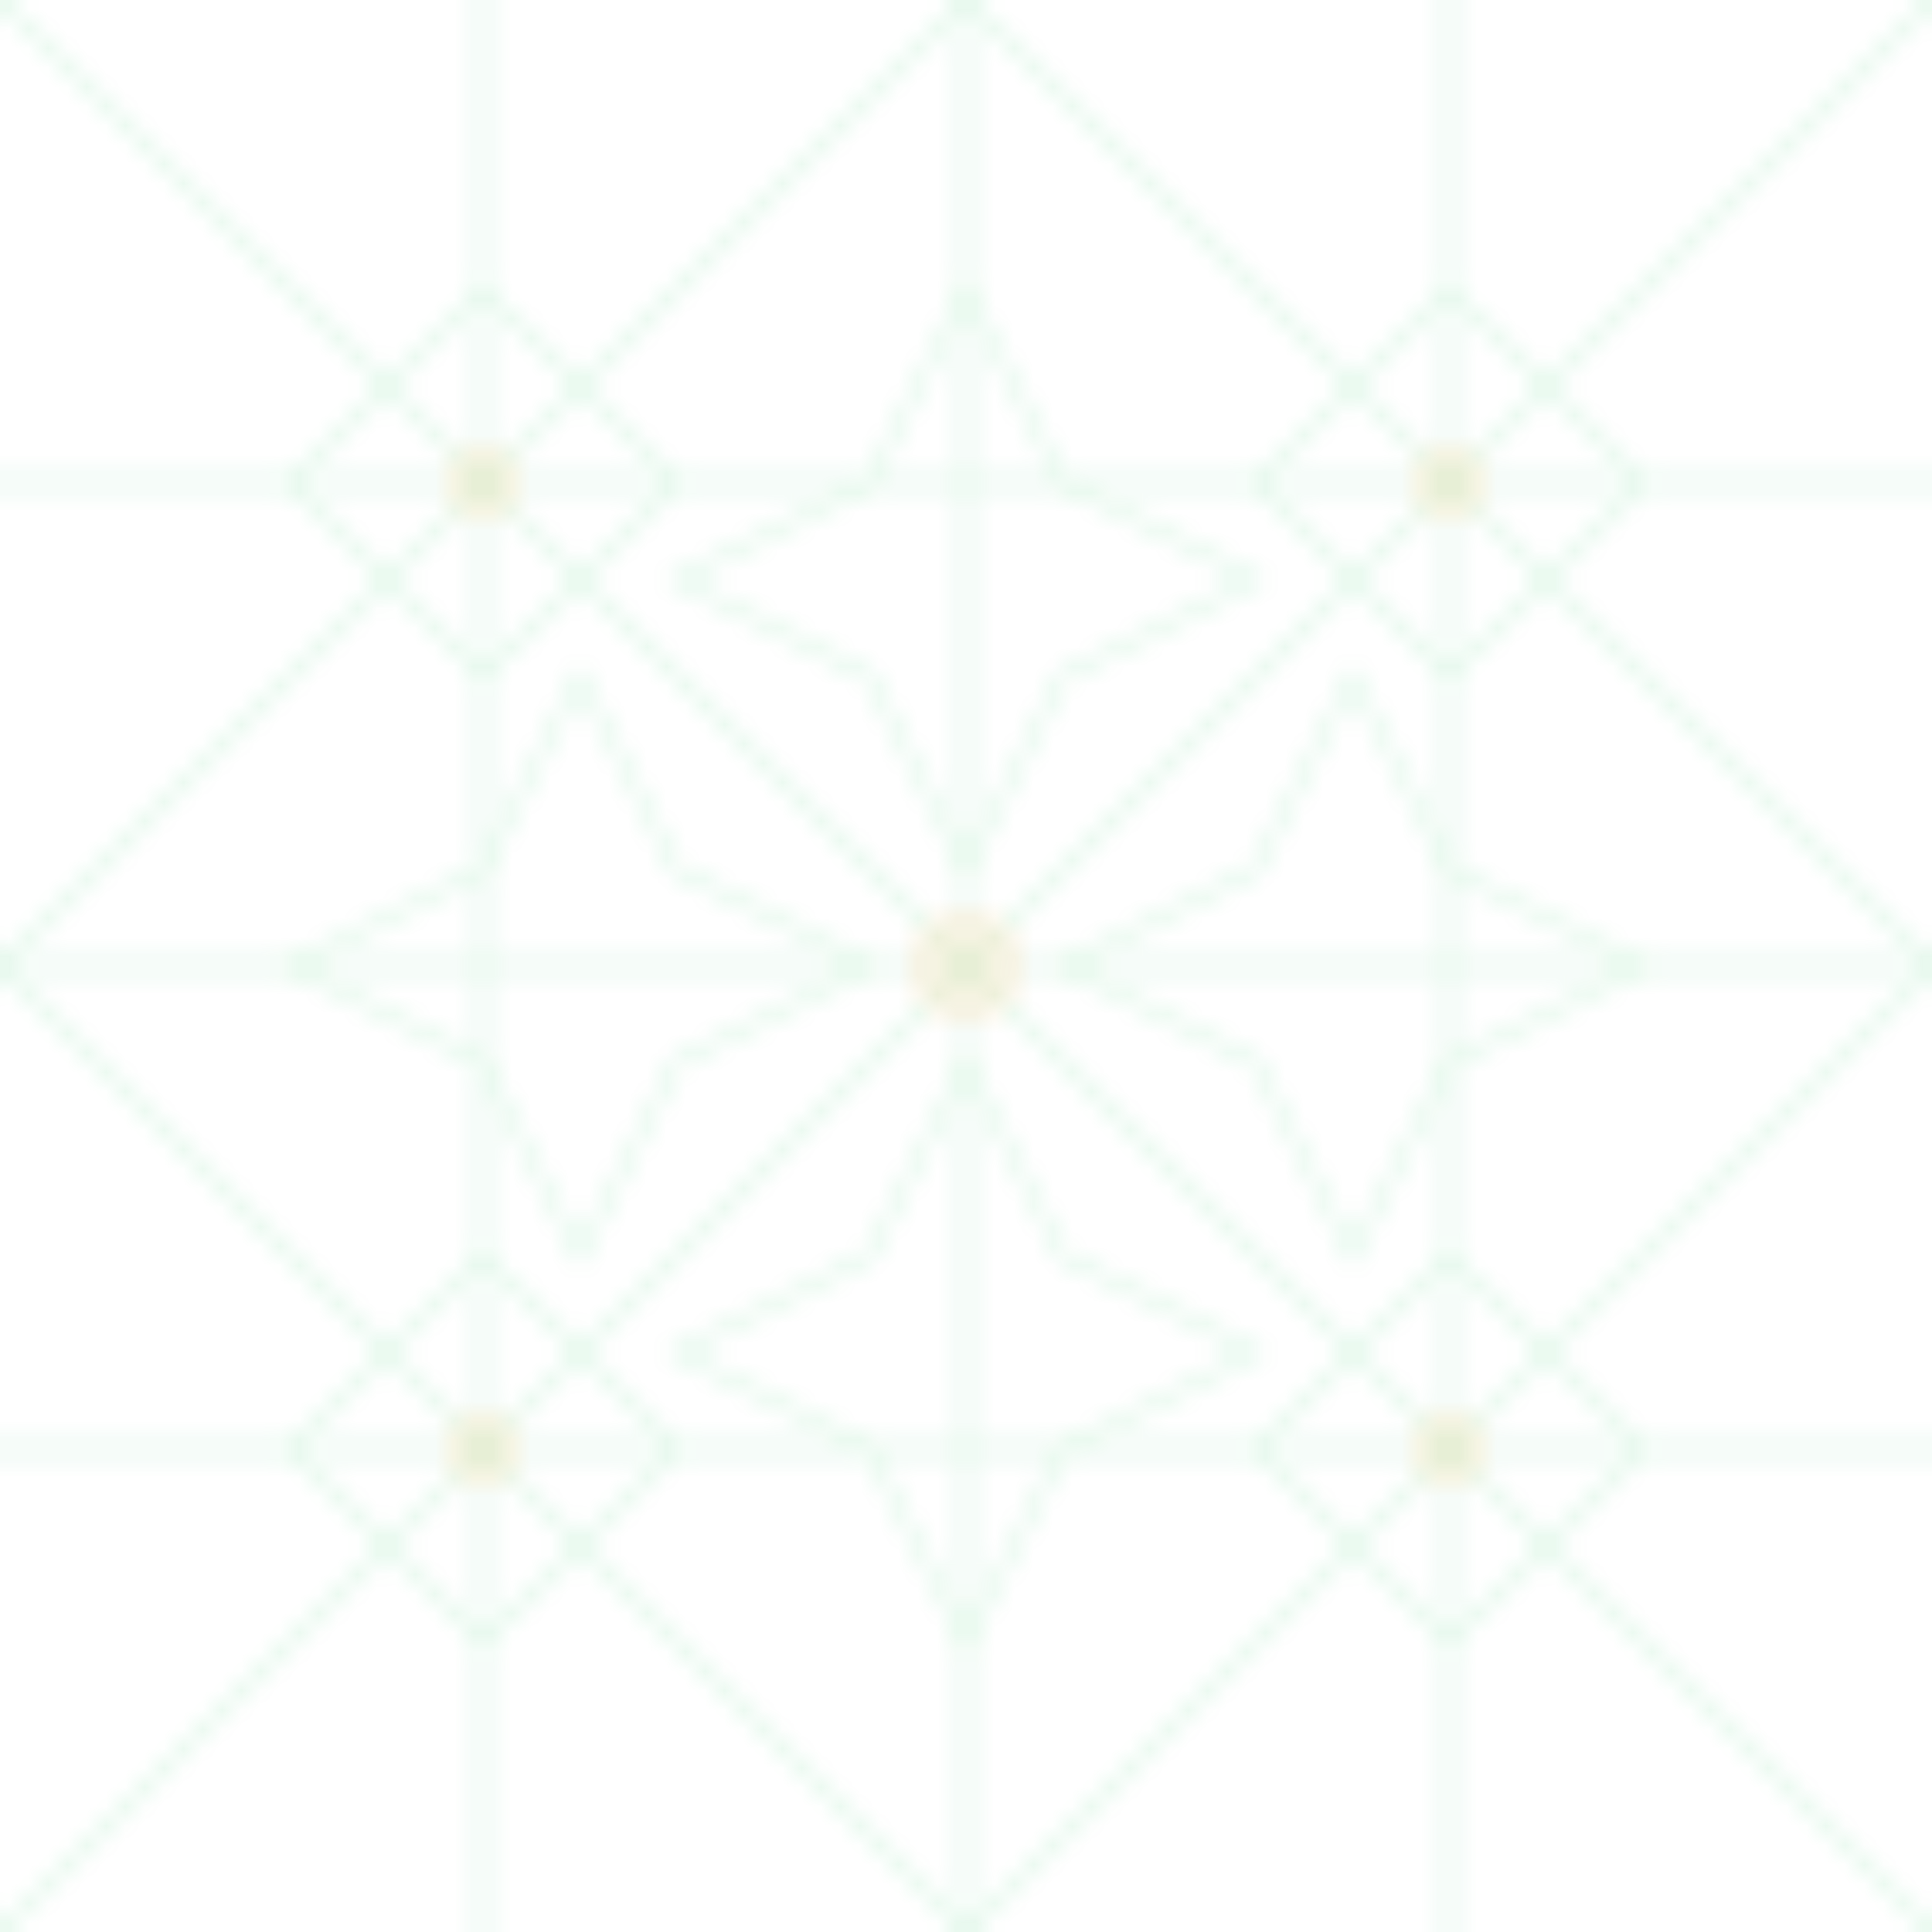 <?xml version="1.0" encoding="UTF-8"?>
<svg width="100" height="100" viewBox="0 0 100 100" xmlns="http://www.w3.org/2000/svg">
  <defs>
    <pattern id="islamic-pattern" x="0" y="0" width="100" height="100" patternUnits="userSpaceOnUse">
      <!-- Islamic geometric pattern - 8-pointed star -->
      <g fill="none" stroke="#22c55e" stroke-width="0.5" opacity="0.15">
        <!-- Horizontal and vertical lines -->
        <line x1="0" y1="25" x2="100" y2="25" />
        <line x1="0" y1="50" x2="100" y2="50" />
        <line x1="0" y1="75" x2="100" y2="75" />
        <line x1="25" y1="0" x2="25" y2="100" />
        <line x1="50" y1="0" x2="50" y2="100" />
        <line x1="75" y1="0" x2="75" y2="100" />
        
        <!-- Diagonal lines -->
        <line x1="0" y1="0" x2="100" y2="100" />
        <line x1="100" y1="0" x2="0" y2="100" />
        <line x1="0" y1="50" x2="50" y2="0" />
        <line x1="50" y1="0" x2="100" y2="50" />
        <line x1="100" y1="50" x2="50" y2="100" />
        <line x1="50" y1="100" x2="0" y2="50" />
        
        <!-- Octagonal shapes -->
        <polygon points="25,15 35,25 25,35 15,25" />
        <polygon points="75,15 85,25 75,35 65,25" />
        <polygon points="25,65 35,75 25,85 15,75" />
        <polygon points="75,65 85,75 75,85 65,75" />
        
        <!-- Central star -->
        <polygon points="50,15 55,25 65,30 55,35 50,45 45,35 35,30 45,25" />
        <polygon points="50,55 55,65 65,70 55,75 50,85 45,75 35,70 45,65" />
        <polygon points="15,50 25,45 30,35 35,45 45,50 35,55 30,65 25,55" />
        <polygon points="55,50 65,45 70,35 75,45 85,50 75,55 70,65 65,55" />
      </g>
      
      <!-- Small decorative elements -->
      <g fill="#f59e0b" opacity="0.1">
        <circle cx="25" cy="25" r="2" />
        <circle cx="75" cy="25" r="2" />
        <circle cx="25" cy="75" r="2" />
        <circle cx="75" cy="75" r="2" />
        <circle cx="50" cy="50" r="3" />
      </g>
    </pattern>
  </defs>
  
  <rect x="0" y="0" width="100" height="100" fill="url(#islamic-pattern)" />
</svg>

